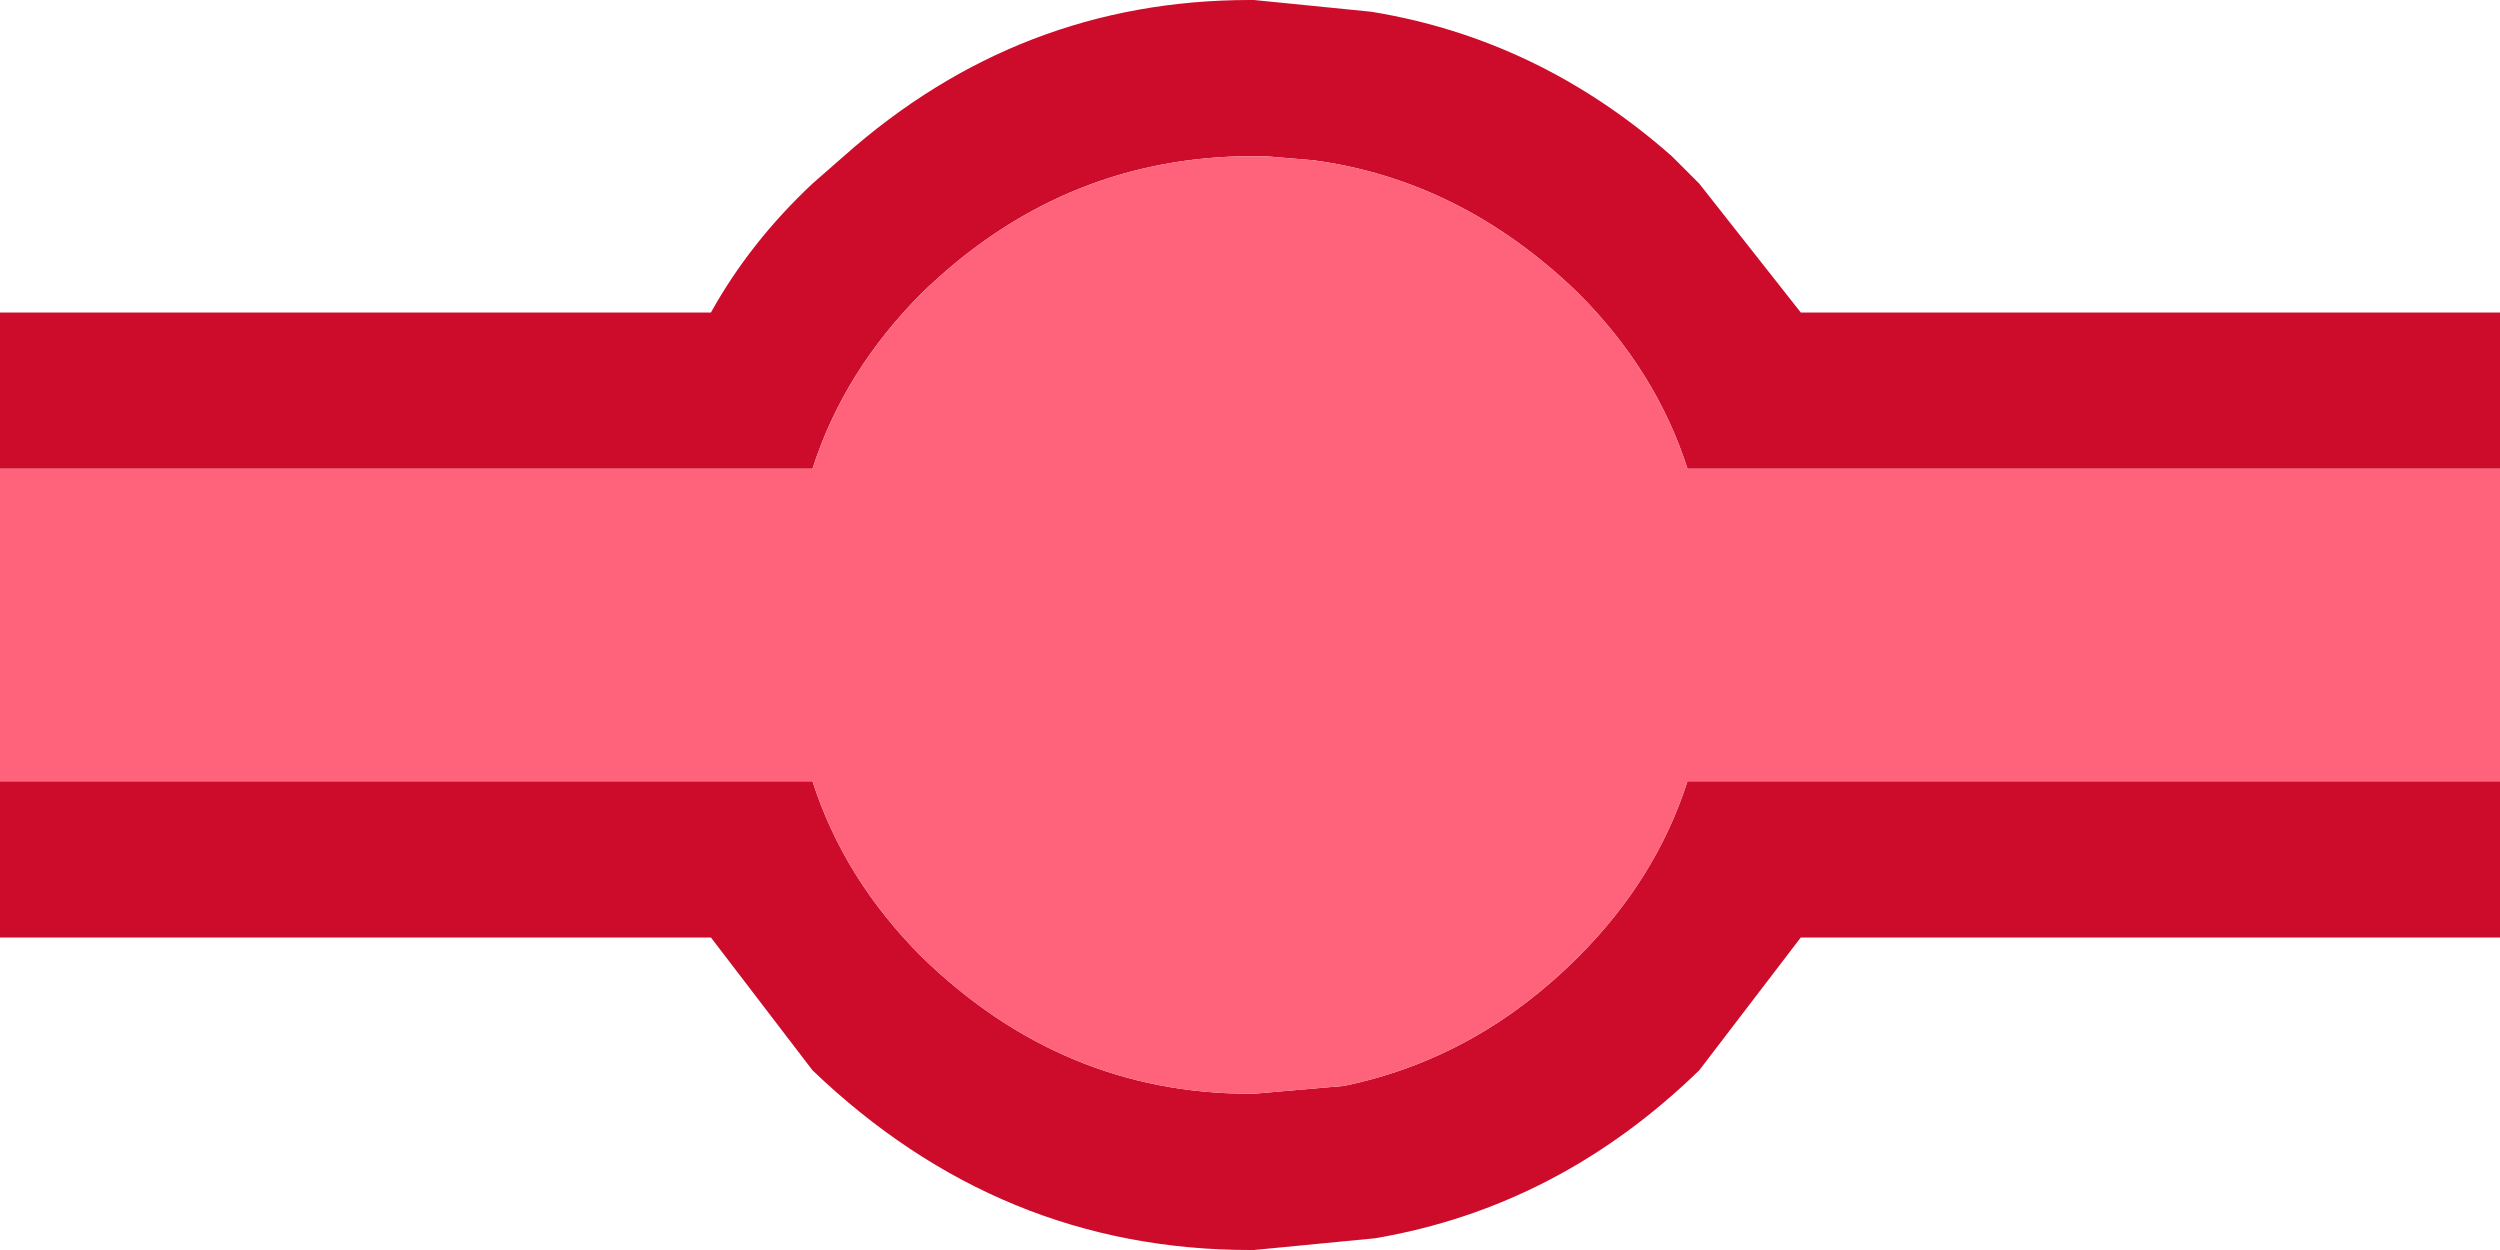 <svg width="32" height="16" xmlns="http://www.w3.org/2000/svg" xmlns:xlink="http://www.w3.org/1999/xlink">
  <defs/>
  <g>
    <path stroke="none" fill="#CD0B2A" d="M32 6 L21.6 6 Q21.2 4.75 20.2 3.75 18.7 2.3 16.8 2.05 L16.2 2 15.9 2 Q13.55 2.05 11.8 3.75 10.8 4.75 10.4 6 L0 6 0 4 9.1 4 Q9.6 3.1 10.4 2.35 L10.8 2 Q13.05 0 16 0 L16.05 0 17.55 0.15 Q19.7 0.5 21.4 2 L21.75 2.35 23.05 4 32 4 32 6 M0 10 L10.4 10 Q10.8 11.25 11.8 12.25 13.6 14 16 14 L16.05 14 17.2 13.9 Q18.9 13.55 20.2 12.25 21.2 11.25 21.6 10 L32 10 32 12 23.05 12 21.75 13.7 Q19.95 15.45 17.6 15.85 L16.05 16 16 16 Q12.8 16 10.4 13.7 L9.1 12 0 12 0 10"/>
    <path stroke="none" fill="#FF627B" d="M0 10 L0 6 10.4 6 Q10.8 4.75 11.8 3.75 13.55 2.05 15.9 2 L16.2 2 16.8 2.05 Q18.7 2.3 20.2 3.75 21.2 4.75 21.6 6 L32 6 32 10 21.6 10 Q21.2 11.25 20.2 12.25 18.9 13.55 17.2 13.9 L16.05 14 16 14 Q13.6 14 11.8 12.25 10.8 11.25 10.4 10 L0 10"/>
  </g>
</svg>